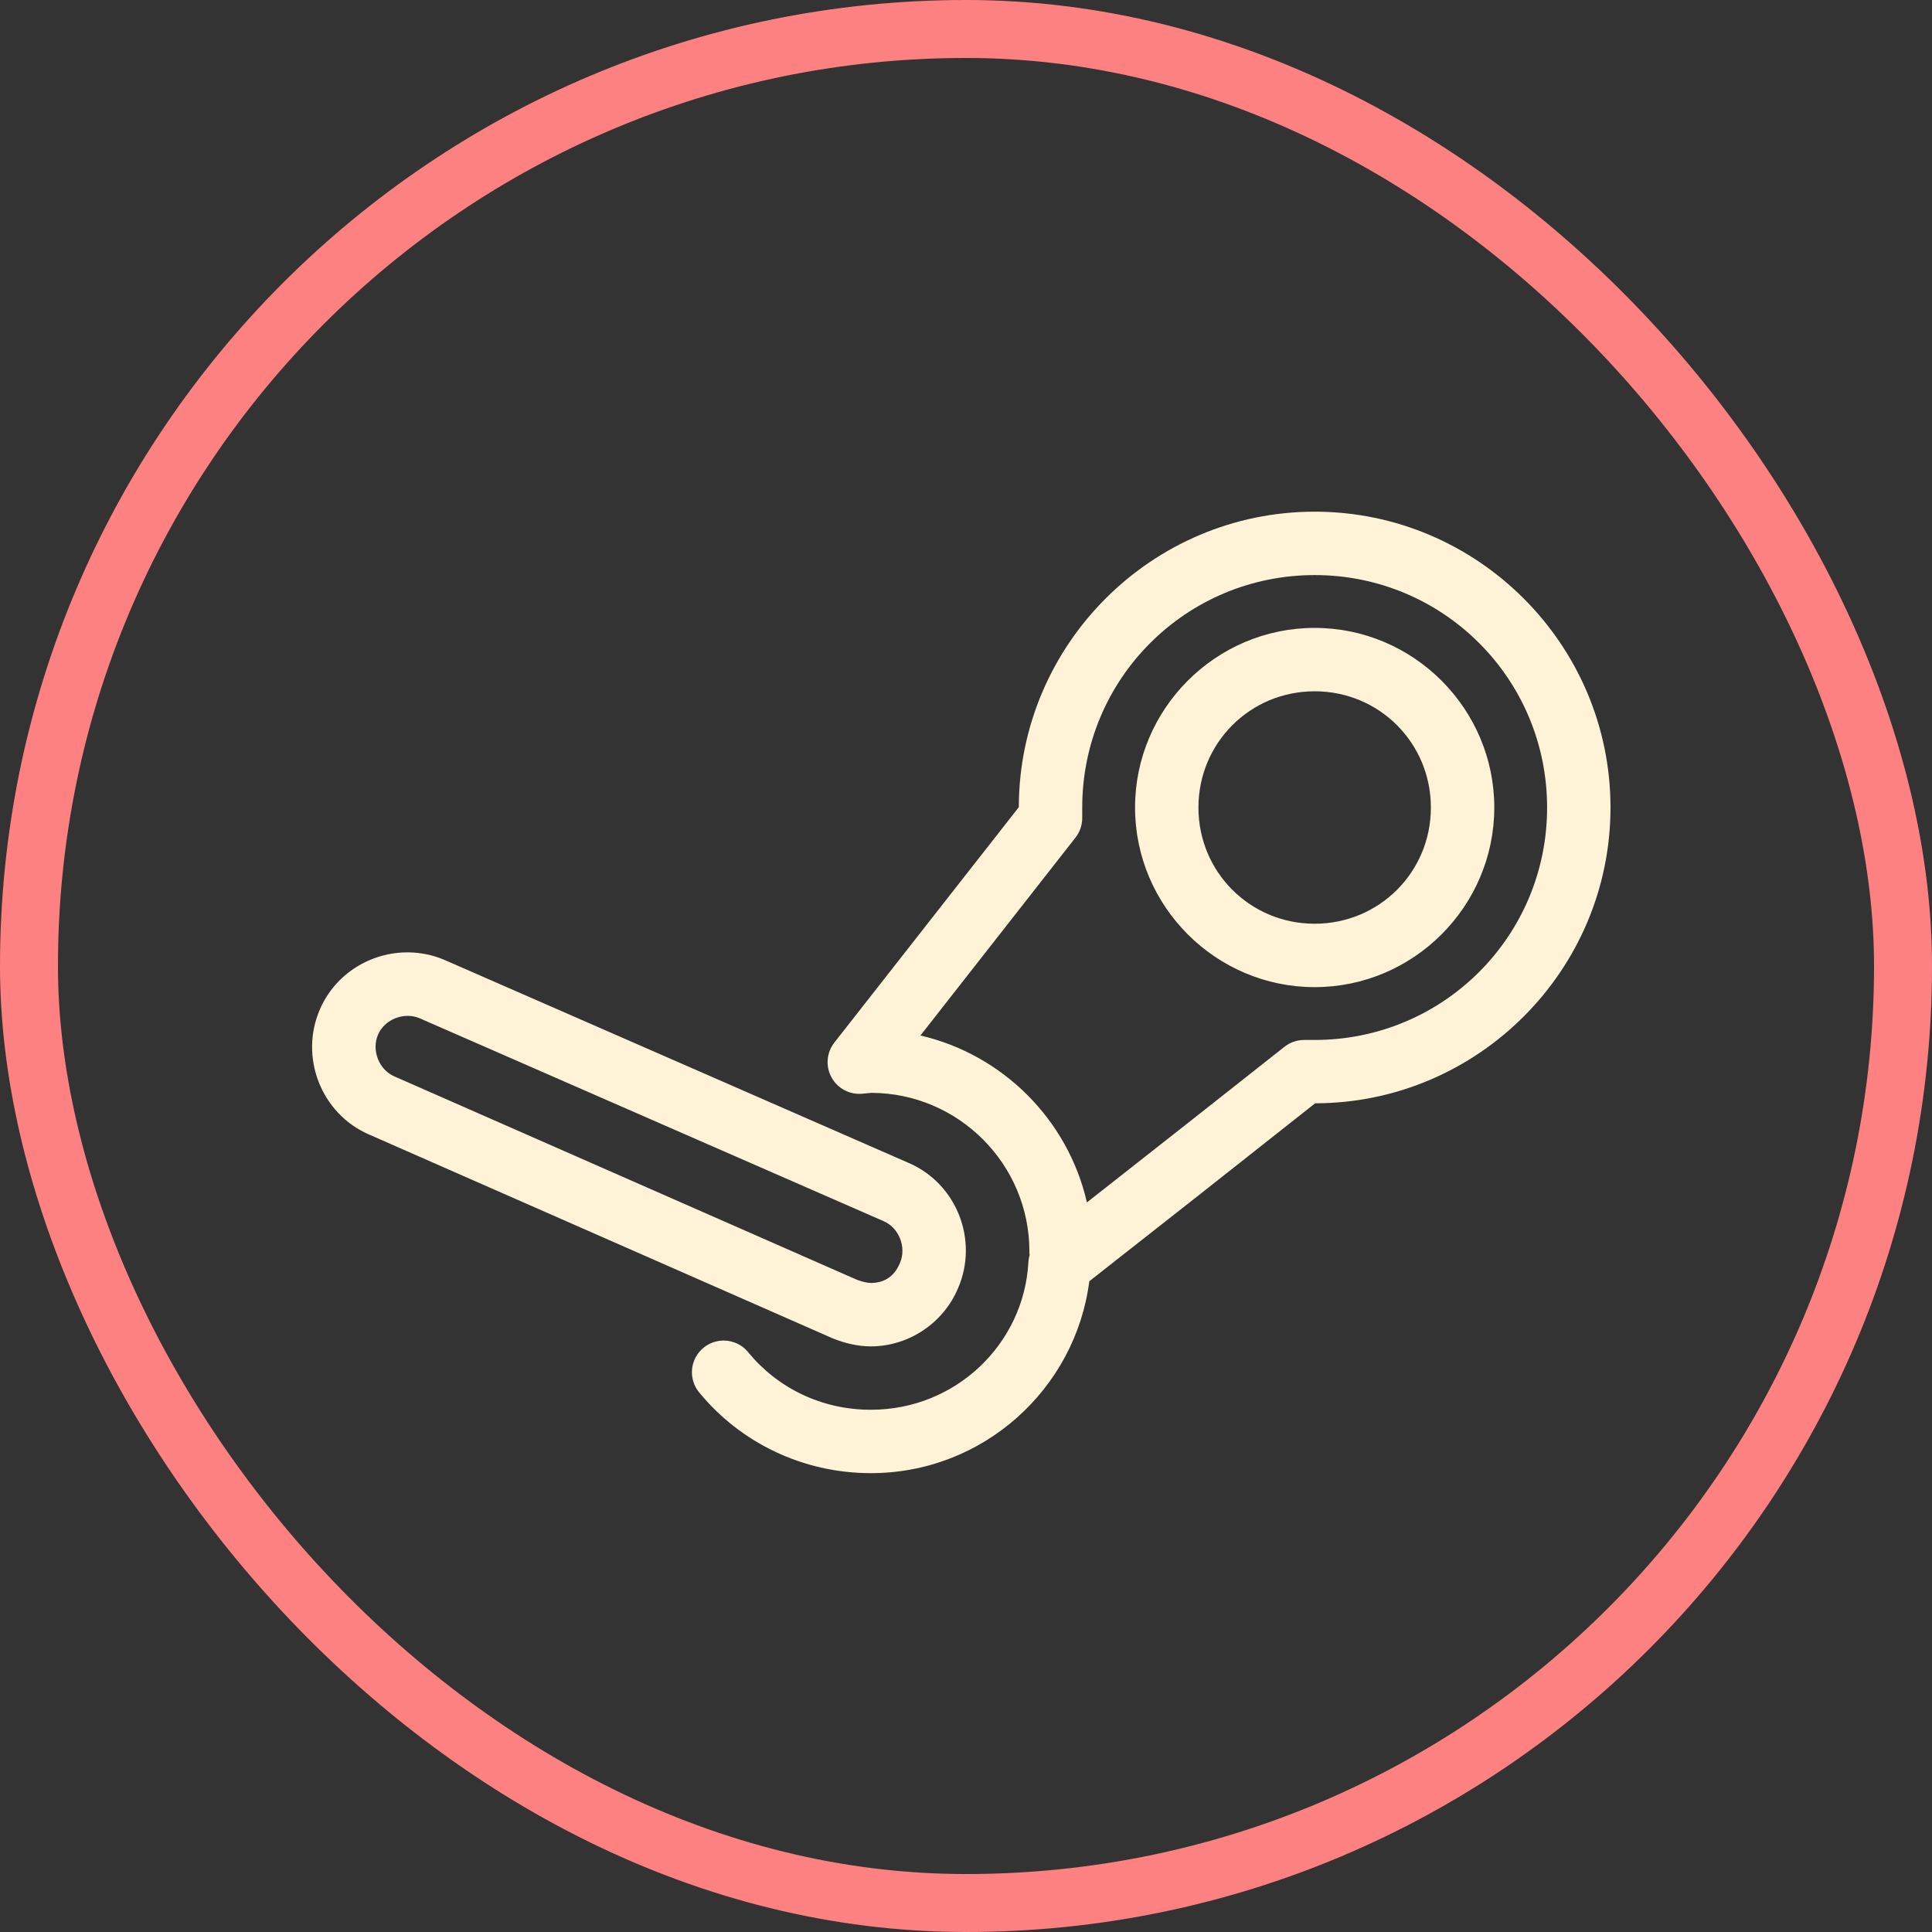 <svg width="100" height="100" viewBox="0 0 100 100" fill="none" xmlns="http://www.w3.org/2000/svg">
<rect x="0" y="0" width="100" height="100" fill="#333333" stroke="none"/>
<path d="M68.047 26.484C59.619 26.484 52.745 33.352 52.734 41.778L43.185 53.965C42.782 54.48 42.723 55.186 43.036 55.761C43.349 56.336 43.973 56.67 44.625 56.611L45.114 56.566C49.617 56.586 53.281 60.259 53.281 64.766C53.281 64.832 53.284 64.899 53.292 64.965C53.257 65.085 53.236 65.209 53.229 65.334C53.002 69.554 49.474 72.969 45.078 72.969C42.504 72.969 40.243 71.83 38.742 70.011C38.374 69.545 37.782 69.314 37.195 69.408C36.608 69.502 36.118 69.906 35.914 70.465C35.71 71.023 35.823 71.648 36.211 72.098C38.319 74.654 41.527 76.25 45.078 76.25C50.899 76.25 55.669 71.882 56.382 66.317C59.957 63.517 64.367 60.039 68.071 57.107C76.495 57.094 83.359 50.223 83.359 41.797C83.359 33.362 76.481 26.484 68.047 26.484ZM68.047 29.766C74.706 29.766 80.078 35.138 80.078 41.797C80.078 48.456 74.706 53.828 68.047 53.828H67.5C67.13 53.828 66.772 53.953 66.482 54.183C63.295 56.706 59.602 59.611 56.258 62.237C55.283 57.964 51.91 54.587 47.642 53.597L55.666 43.355C55.892 43.067 56.016 42.711 56.016 42.344V41.797C56.016 35.138 61.388 29.766 68.047 29.766ZM68.047 32.5C62.932 32.5 58.75 36.682 58.75 41.797C58.75 46.912 62.932 51.094 68.047 51.094C73.162 51.094 77.344 46.912 77.344 41.797C77.344 36.682 73.162 32.5 68.047 32.5ZM68.047 35.781C71.389 35.781 74.062 38.455 74.062 41.797C74.062 45.139 71.389 47.812 68.047 47.812C64.705 47.812 62.031 45.139 62.031 41.797C62.031 38.455 64.705 35.781 68.047 35.781ZM21.131 49.294C19.213 49.278 17.364 50.383 16.557 52.246C15.485 54.721 16.622 57.648 19.106 58.724L43.105 69.275C43.133 69.287 43.161 69.299 43.19 69.309C43.739 69.516 44.367 69.688 45.078 69.688C46.95 69.688 48.795 68.565 49.593 66.667C50.658 64.196 49.525 61.277 47.048 60.2L23.04 49.7C23.038 49.699 23.037 49.698 23.035 49.698C22.417 49.43 21.77 49.299 21.131 49.294ZM21.101 52.581C21.315 52.58 21.528 52.621 21.73 52.709L45.733 63.206C45.735 63.207 45.736 63.208 45.738 63.208C46.536 63.554 46.931 64.564 46.581 65.371C46.578 65.378 46.575 65.385 46.571 65.393C46.272 66.111 45.718 66.406 45.078 66.406C44.917 66.406 44.672 66.358 44.354 66.241L20.419 55.717C20.416 55.715 20.413 55.714 20.41 55.713C19.612 55.368 19.219 54.357 19.568 53.55C19.741 53.152 20.08 52.854 20.476 52.699C20.674 52.622 20.888 52.581 21.101 52.581Z" fill="#FFF3D7"/>
<rect x="1.5" y="1.5" width="97" height="97" rx="48.5" stroke="#FD8181" stroke-width="3"/>
</svg>

